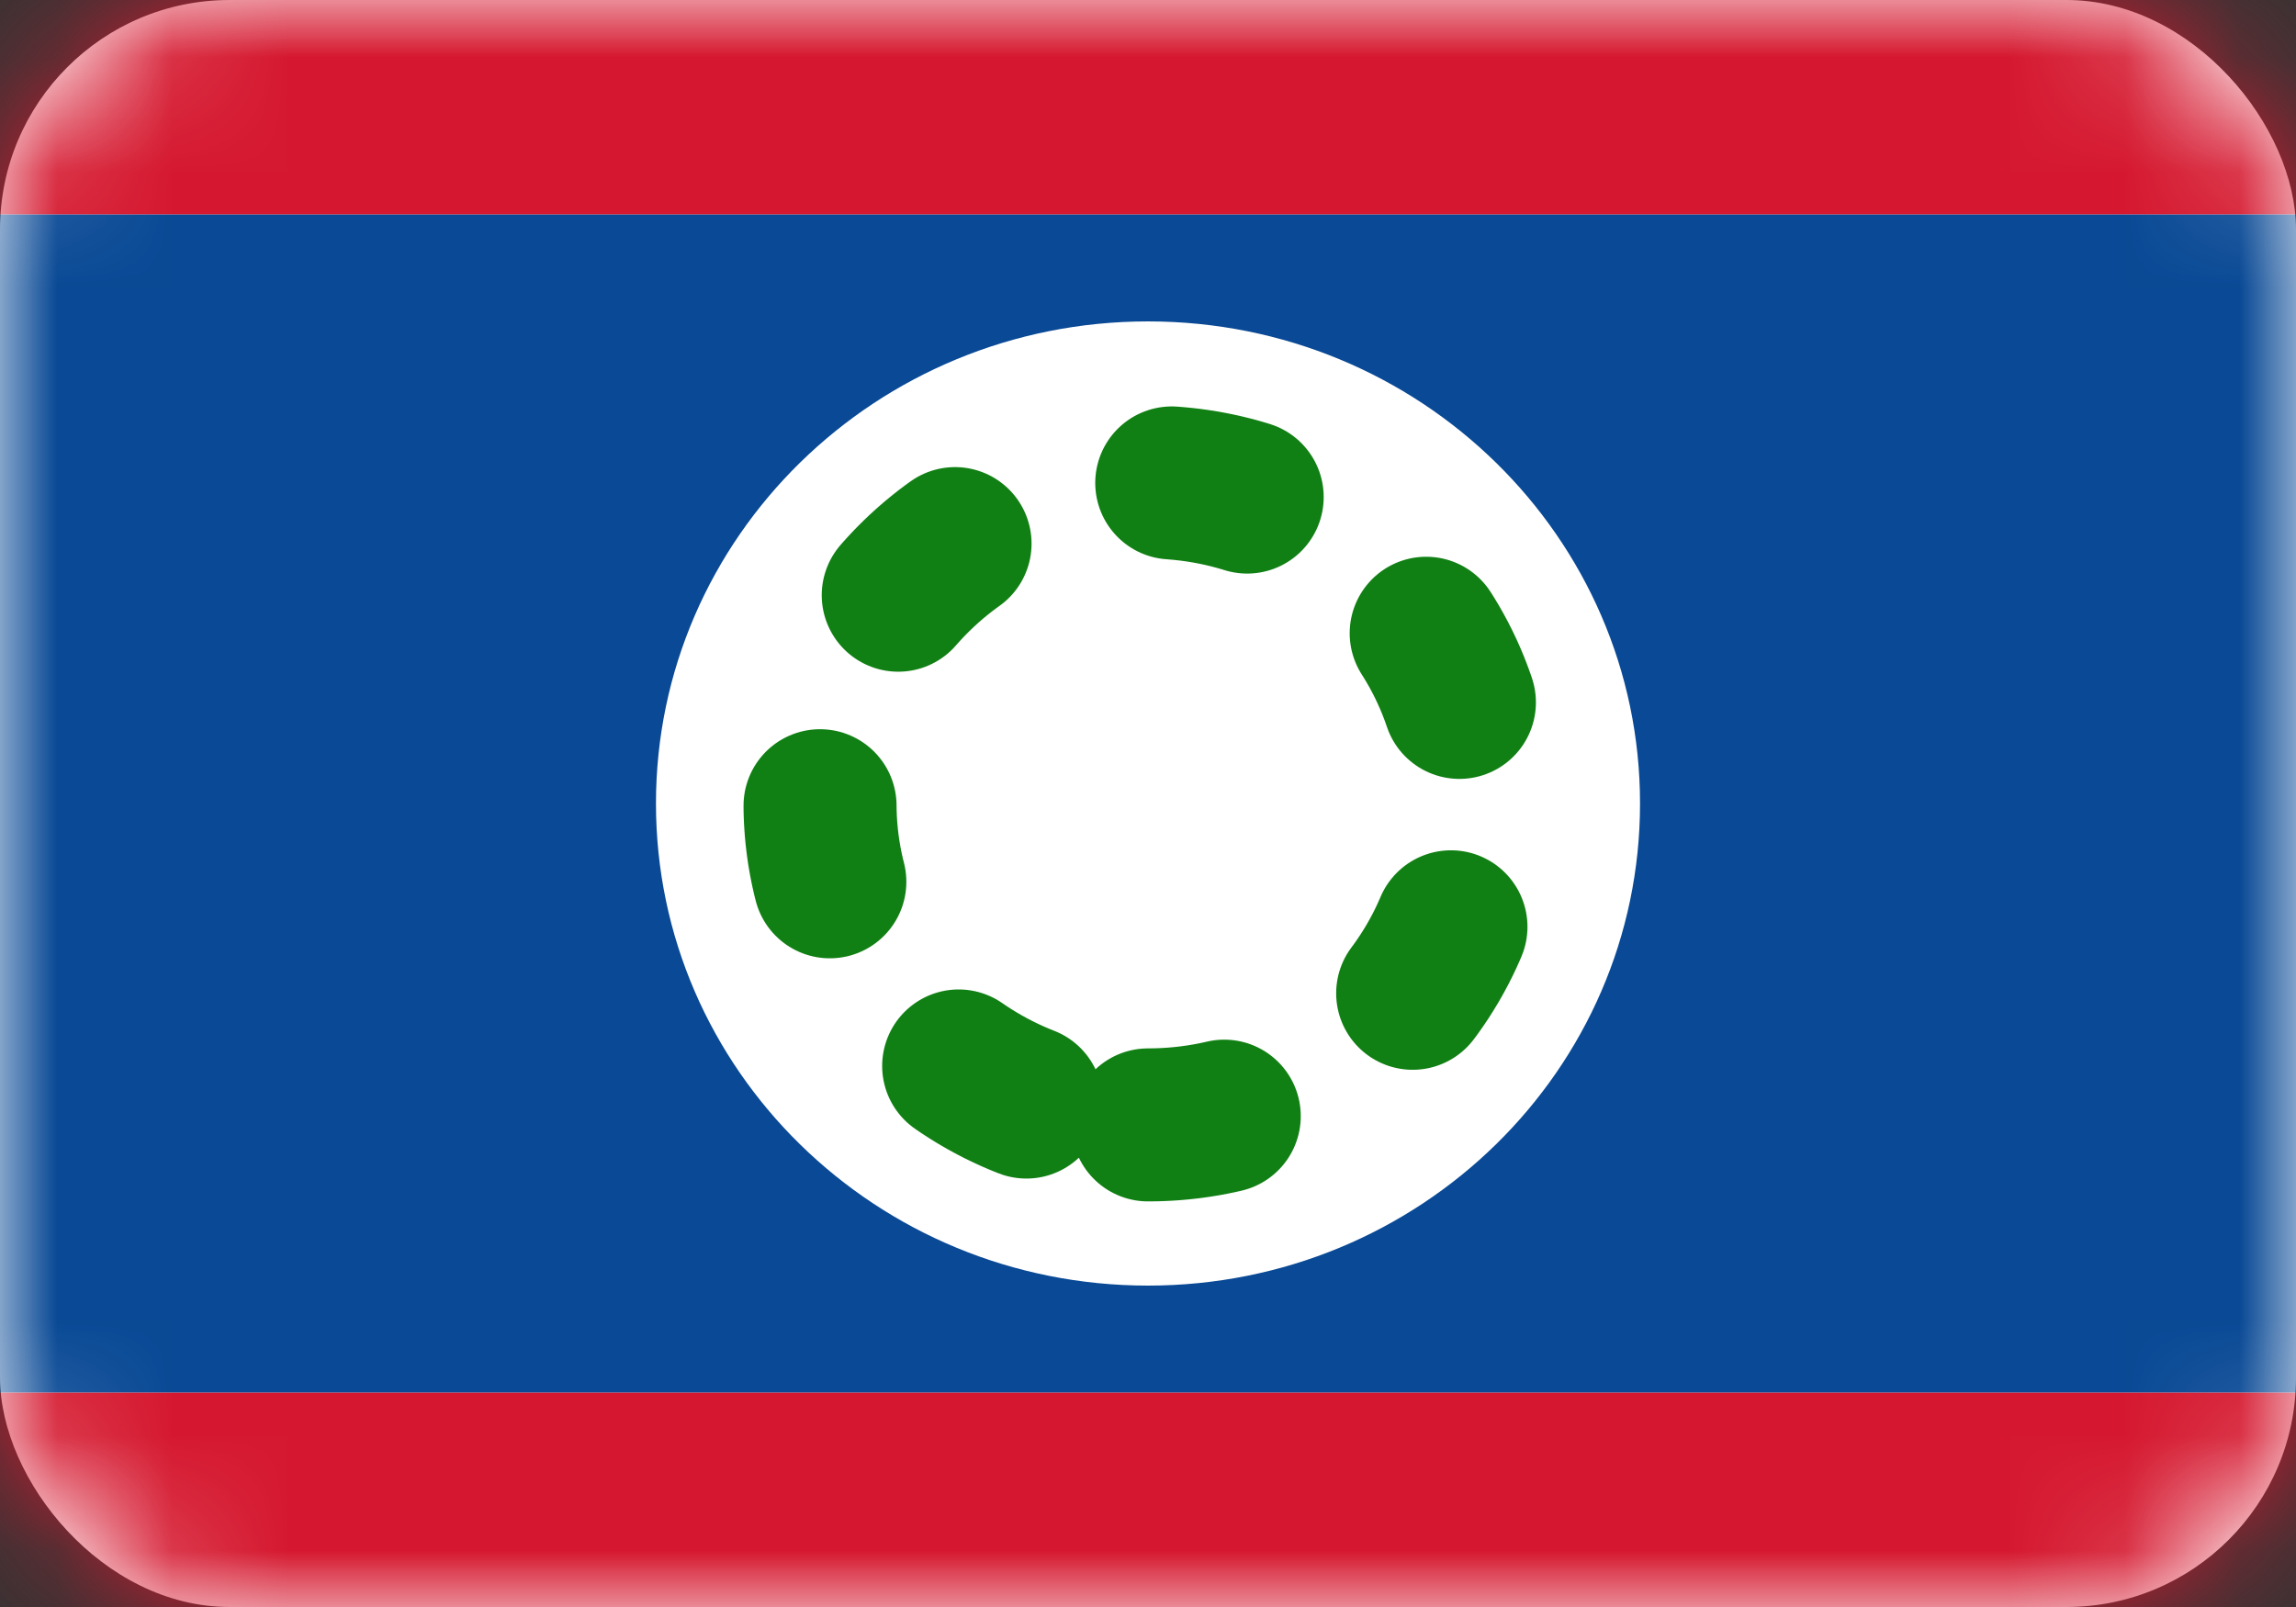 <svg width="20" height="14" viewBox="0 0 20 14" fill="none" xmlns="http://www.w3.org/2000/svg">
<rect x="0" y="0" width="20" height="14" fill="#333333" stroke="none"/>
<rect width="20" height="14" rx="2" fill="white"/>
<mask id="mask0_240_8852" style="mask-type:luminance" maskUnits="userSpaceOnUse" x="0" y="0" width="20" height="14">
<rect width="20" height="14" rx="2" fill="white"/>
</mask>
<g mask="url(#mask0_240_8852)">
<path fill-rule="evenodd" clip-rule="evenodd" d="M0 12.133H20V1.867H0V12.133Z" fill="#094995"/>
<path fill-rule="evenodd" clip-rule="evenodd" d="M0 1.867H20V0H0V1.867Z" fill="#D5182F"/>
<path fill-rule="evenodd" clip-rule="evenodd" d="M0 14H20V12.133H0V14Z" fill="#D5182F"/>
<path fill-rule="evenodd" clip-rule="evenodd" d="M10 11.2C12.367 11.2 14.286 9.32 14.286 7C14.286 4.68 12.367 2.8 10 2.8C7.633 2.8 5.714 4.68 5.714 7C5.714 9.32 7.633 11.2 10 11.2Z" fill="white"/>
<path fill-rule="evenodd" clip-rule="evenodd" d="M10 9.8C11.578 9.8 12.857 8.546 12.857 7C12.857 5.454 11.578 4.2 10 4.2C8.422 4.2 7.143 5.454 7.143 7C7.143 8.546 8.422 9.8 10 9.8Z" stroke="#118014" stroke-width="1.333" stroke-linecap="round" stroke-dasharray="0.67 2"/>
</g>
</svg>
